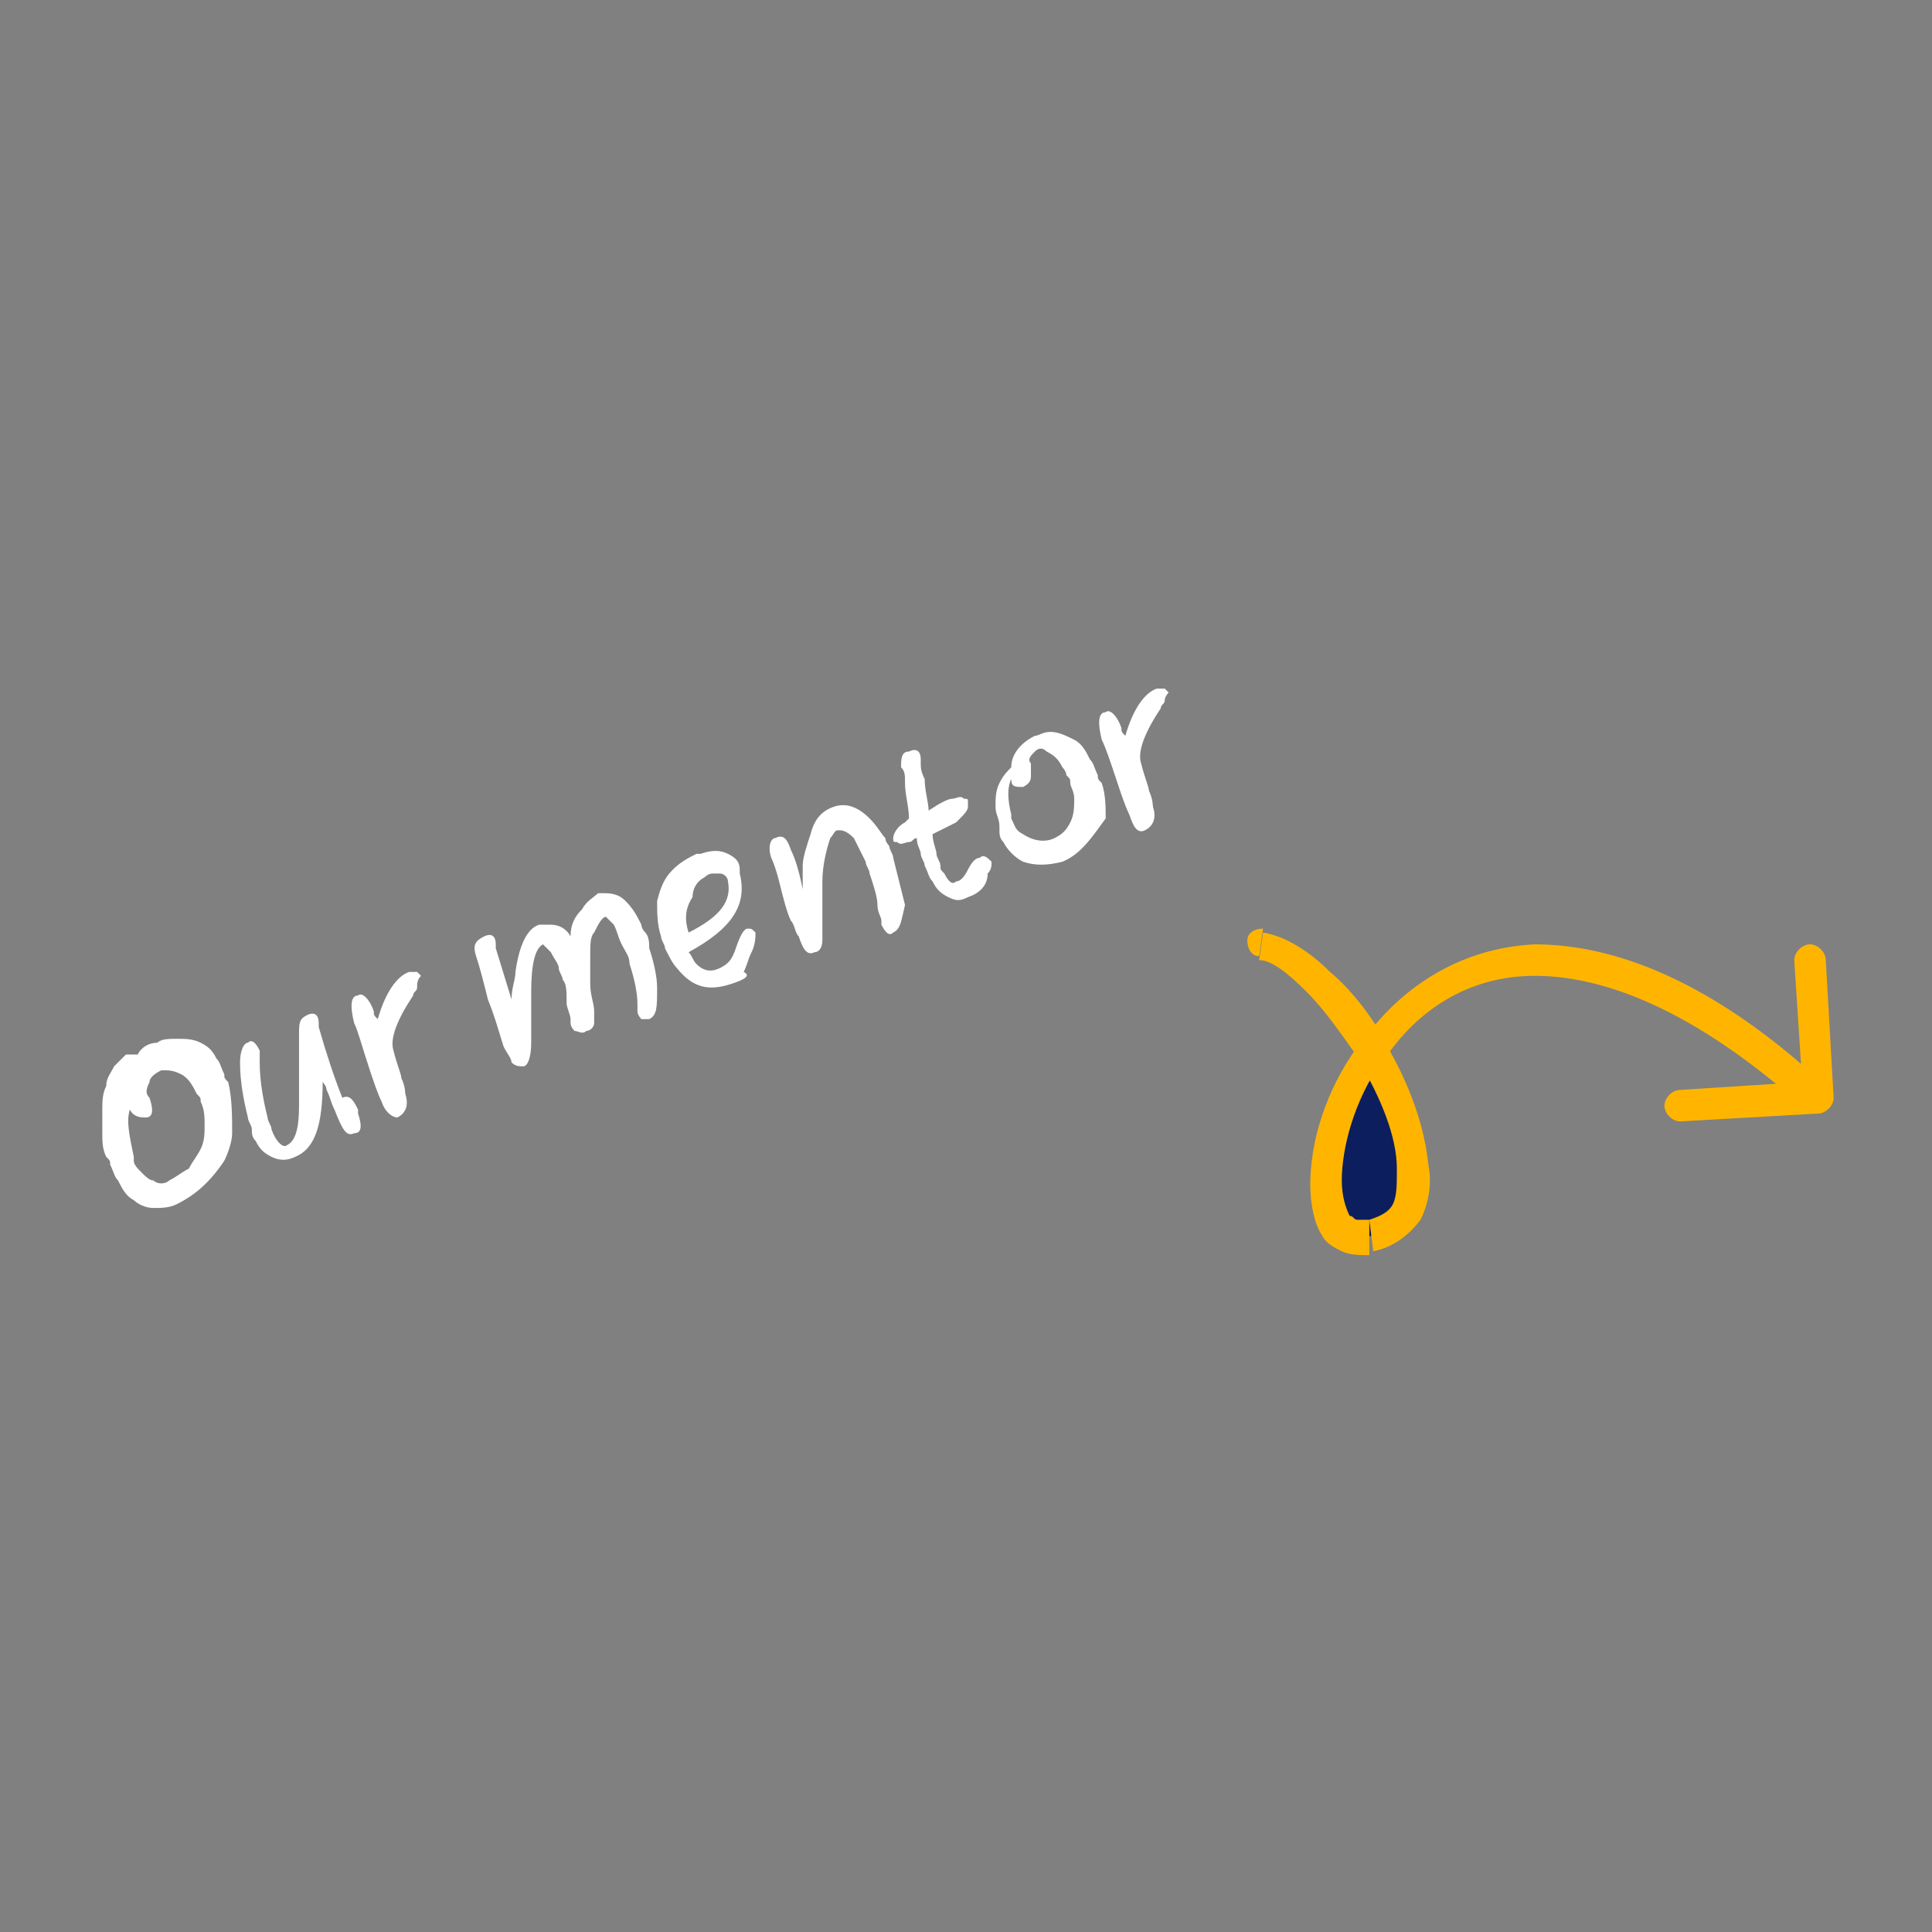 <?xml version="1.0" encoding="utf-8"?>
<!-- Generator: Adobe Illustrator 27.3.1, SVG Export Plug-In . SVG Version: 6.00 Build 0)  -->
<svg version="1.1" id="Layer_1" xmlns="http://www.w3.org/2000/svg" xmlns:xlink="http://www.w3.org/1999/xlink" x="0px" y="0px"
	 viewBox="0 0 49.1 49.1" style="enable-background:new 0 0 49.1 49.1;" xml:space="preserve">
<rect x="0" y="0" width="49.1" height="49.1" fill="#808080" stroke="none"/>
<style type="text/css">
	.st0{fill:#FFFFFF;}
	.st1{fill:#0C1E5E;}
	.st2{fill:#FFB500;}
</style>
<g>
	<path class="st0" d="M4.3,30c0.2-0.1,0.3-0.2,0.5-0.3c0.1-0.2,0.2-0.3,0.3-0.5c0.1-0.2,0.1-0.4,0.1-0.6c0-0.2,0-0.4-0.1-0.6
		c0-0.1,0-0.1-0.1-0.2c-0.1-0.2-0.2-0.4-0.4-0.5c-0.2-0.1-0.3-0.1-0.5-0.1c-0.2,0.1-0.3,0.2-0.3,0.3c-0.1,0.2-0.1,0.3,0,0.4
		c0.1,0.3,0.1,0.5-0.1,0.5c-0.1,0-0.3,0-0.4-0.2c-0.1,0.3,0,0.7,0.1,1.2c0,0,0,0.1,0,0.1c0,0.1,0.1,0.2,0.2,0.3
		C3.7,29.9,3.8,30,3.9,30C4,30.1,4.2,30.1,4.3,30z M4.5,30.6c-0.2,0.1-0.4,0.1-0.6,0.1c-0.2,0-0.4-0.1-0.5-0.2
		C3.2,30.4,3.1,30.2,3,30c-0.1-0.1-0.1-0.2-0.2-0.4c0-0.1,0-0.1-0.1-0.2c-0.1-0.2-0.1-0.4-0.1-0.6c0-0.2,0-0.4,0-0.6
		c0-0.2,0-0.4,0.1-0.6c0-0.2,0.1-0.3,0.2-0.5c0.1-0.1,0.2-0.2,0.3-0.3c0.1,0,0.2,0,0.3,0c0.1-0.2,0.3-0.3,0.5-0.3
		c0.1-0.1,0.3-0.1,0.5-0.1c0.2,0,0.4,0,0.6,0.1c0.2,0.1,0.3,0.2,0.4,0.4c0.1,0.1,0.1,0.2,0.2,0.4c0,0.1,0,0.1,0.1,0.2
		c0.1,0.4,0.1,0.9,0.1,1.3c0,0.2-0.1,0.5-0.2,0.7C5.3,30.1,4.9,30.4,4.5,30.6z M9,28.8c-0.2,0.1-0.3-0.1-0.5-0.6
		c-0.1-0.2-0.1-0.3-0.2-0.5c0-0.1-0.1-0.2-0.1-0.2c0,1.1-0.2,1.7-0.7,1.9c-0.2,0.1-0.4,0.1-0.6,0c-0.2-0.1-0.3-0.2-0.4-0.4
		c-0.1-0.1-0.1-0.2-0.1-0.3c0-0.1-0.1-0.2-0.1-0.3c-0.1-0.4-0.2-0.9-0.2-1.4c0-0.3,0.1-0.5,0.2-0.5c0.1-0.1,0.2,0,0.3,0.2
		c0,0,0,0,0,0.1c0,0,0,0.1,0,0.2c0,0.5,0.1,1,0.2,1.4c0,0.1,0.1,0.2,0.1,0.3c0.1,0.3,0.3,0.5,0.4,0.4c0.2-0.1,0.3-0.4,0.3-1
		c0-0.5,0-1.1,0-1.8c0-0.3,0-0.4,0.2-0.5c0.2-0.1,0.3,0,0.3,0.2c0,0,0,0,0,0.1c0.2,0.7,0.4,1.3,0.6,1.8C8.9,27.8,9,28,9.1,28.2l0,0
		c0,0,0,0.1,0,0.1C9.2,28.6,9.2,28.8,9,28.8z M10.6,25.1c0,0.1-0.1,0.1-0.1,0.2c-0.4,0.6-0.6,1.1-0.5,1.4c0.1,0.4,0.2,0.6,0.2,0.7
		c0.1,0.2,0.1,0.4,0.1,0.4c0.1,0.3,0,0.5-0.2,0.6C10,28.4,9.8,28.3,9.7,28l0,0c-0.1-0.2-0.2-0.5-0.3-0.8C9.2,26.6,9.1,26.2,9,26
		c-0.1-0.4-0.1-0.7,0.1-0.7c0.1-0.1,0.3,0.1,0.4,0.4c0,0.1,0,0.1,0.1,0.2c0.2-0.7,0.5-1.1,0.8-1.2c0.1,0,0.1,0,0.2,0
		c0,0,0.1,0.1,0.1,0.1l0,0C10.6,24.9,10.6,25,10.6,25.1z M13.3,27.1c-0.1,0-0.2,0-0.3-0.1c0-0.1-0.1-0.2-0.2-0.4
		c-0.1-0.3-0.2-0.7-0.4-1.2c-0.1-0.4-0.2-0.8-0.3-1.1c-0.1-0.3,0-0.4,0.2-0.5c0.2-0.1,0.3,0,0.3,0.2c0,0,0,0,0,0.1l0.4,1.3
		c0-0.3,0.1-0.5,0.1-0.7c0.1-0.7,0.3-1.1,0.6-1.2c0.1,0,0.2,0,0.3,0c0.2,0,0.4,0.1,0.5,0.3c0-0.3,0.1-0.5,0.3-0.7
		c0.1-0.2,0.3-0.3,0.4-0.4c0,0,0.1,0,0.1,0c0.2,0,0.4,0,0.6,0.2c0.2,0.2,0.3,0.4,0.4,0.6c0,0.1,0.1,0.2,0.1,0.2
		c0.1,0.1,0.1,0.3,0.1,0.4c0.1,0.3,0.2,0.7,0.2,1c0,0.5,0,0.7-0.2,0.8c-0.1,0-0.1,0-0.2,0c0,0-0.1-0.1-0.1-0.2c0,0,0,0,0,0
		c0-0.1,0-0.1,0-0.2c0-0.3-0.1-0.7-0.2-1c0-0.2-0.1-0.3-0.2-0.5c-0.1-0.2-0.1-0.3-0.2-0.5c-0.1-0.1-0.2-0.2-0.2-0.2
		c-0.1,0-0.2,0.2-0.3,0.4C15,23.8,15,24,15,24.3c0,0.2,0,0.5,0,0.7c0,0.3,0.1,0.5,0.1,0.7c0,0.1,0,0.2,0,0.3c0,0.1-0.1,0.2-0.2,0.2
		c-0.1,0.1-0.2,0-0.3,0c0,0-0.1-0.1-0.1-0.2c0,0,0,0,0-0.1c0-0.1-0.1-0.3-0.1-0.4c0-0.3,0-0.5-0.1-0.6c0-0.1-0.1-0.2-0.1-0.3
		c0-0.1-0.1-0.2-0.2-0.4c-0.1-0.1-0.2-0.2-0.2-0.2c-0.2,0.1-0.3,0.5-0.3,1.2c0,0.3,0,0.5,0,0.7l0,0.6C13.5,26.9,13.4,27.1,13.3,27.1
		z M17.5,23.7c0.8-0.4,1.1-0.8,1-1.3l0,0c0-0.1-0.1-0.2-0.2-0.2c-0.1,0-0.1,0-0.2,0c-0.1,0-0.2,0.1-0.2,0.1
		c-0.2,0.1-0.3,0.3-0.3,0.5C17.4,23.1,17.4,23.4,17.5,23.7z M18.6,25c-0.6,0.2-1,0.1-1.4-0.4c-0.1-0.1-0.2-0.3-0.3-0.5
		c0-0.1-0.1-0.2-0.1-0.3c-0.1-0.3-0.1-0.6-0.1-0.9c0.1-0.4,0.2-0.6,0.4-0.8c0.2-0.2,0.4-0.3,0.6-0.4c0,0,0.1,0,0.1,0
		c0.3-0.1,0.5-0.1,0.7,0c0.2,0.1,0.3,0.2,0.3,0.4c0,0,0,0,0,0.1c0.2,0.8-0.2,1.4-1.3,2c0.1,0.1,0.1,0.2,0.2,0.3
		c0.2,0.2,0.4,0.2,0.6,0.1c0.2-0.1,0.3-0.2,0.4-0.5c0.1-0.3,0.2-0.5,0.3-0.5c0.1,0,0.1,0,0.2,0.1c0,0,0,0,0,0c0,0.1,0,0.3-0.1,0.5
		c-0.1,0.2-0.1,0.3-0.2,0.5C19.1,24.8,18.9,24.9,18.6,25z M22.7,23.7c-0.1,0.1-0.2,0-0.3-0.2c0,0,0,0,0-0.1c0-0.1-0.1-0.2-0.1-0.4
		c0-0.2-0.1-0.5-0.2-0.8c0-0.1-0.1-0.2-0.1-0.3c-0.1-0.2-0.2-0.4-0.3-0.6c-0.2-0.2-0.3-0.2-0.4-0.2c-0.1,0-0.1,0.1-0.2,0.2
		c-0.1,0.3-0.2,0.7-0.2,1.1c0,0.3,0,0.5,0,0.6c0,0.5,0,0.8,0,0.9c0,0.2-0.1,0.3-0.2,0.3c-0.2,0.1-0.3-0.1-0.4-0.4
		c-0.1-0.1-0.1-0.3-0.2-0.4c-0.1-0.2-0.2-0.6-0.3-1c-0.1-0.4-0.2-0.6-0.2-0.6c-0.1-0.3,0-0.5,0.1-0.5c0.2-0.1,0.3,0,0.4,0.3l0,0
		c0.1,0.2,0.2,0.5,0.3,1c0-0.1,0-0.3,0-0.6c0-0.2,0.1-0.5,0.2-0.8c0.1-0.4,0.3-0.6,0.6-0.7c0.3-0.1,0.6,0,0.9,0.3
		c0.2,0.2,0.3,0.4,0.4,0.5c0,0.1,0.1,0.2,0.1,0.2c0,0.1,0.1,0.2,0.1,0.3c0.1,0.4,0.2,0.8,0.3,1.2C22.9,23.4,22.9,23.6,22.7,23.7z
		 M24.6,22.8c-0.2,0.1-0.3,0.1-0.5,0c-0.2-0.1-0.3-0.2-0.4-0.4c-0.1-0.1-0.1-0.2-0.2-0.4c0-0.1-0.1-0.2-0.1-0.3
		c0-0.1-0.1-0.2-0.1-0.4c-0.1,0-0.1,0.1-0.2,0.1c-0.1,0-0.2,0.1-0.3,0c-0.1,0-0.1,0-0.1-0.1l0,0c0-0.1,0.1-0.3,0.3-0.4l0.1-0.1
		c0-0.3-0.1-0.6-0.1-0.9c0-0.2,0-0.3-0.1-0.4c0-0.2,0-0.4,0.2-0.4c0.2-0.1,0.3,0,0.3,0.2c0,0,0,0,0,0.1c0,0.1,0,0.2,0.1,0.4
		c0,0.3,0.1,0.6,0.1,0.8c0.3-0.2,0.5-0.3,0.6-0.3c0.1,0,0.2-0.1,0.3,0c0.1,0,0.1,0,0.1,0.1l0,0c0,0,0,0.1,0,0.1
		c0,0.1-0.1,0.2-0.3,0.4l-0.6,0.3c0,0.2,0.1,0.4,0.1,0.5c0,0.1,0.1,0.2,0.1,0.3c0,0.1,0,0.1,0.1,0.2c0.1,0.2,0.2,0.3,0.3,0.2
		c0.1,0,0.2-0.1,0.3-0.3c0.1-0.2,0.2-0.3,0.3-0.3c0.1-0.1,0.2,0,0.3,0.1c0,0,0,0,0,0c0,0.1,0,0.2-0.1,0.3
		C25.1,22.5,24.9,22.7,24.6,22.8z M26.8,21.3c0.2-0.1,0.3-0.2,0.4-0.4c0.1-0.2,0.1-0.4,0.1-0.6c0-0.2-0.1-0.3-0.1-0.4
		c0-0.1,0-0.1-0.1-0.2c0-0.1-0.1-0.2-0.1-0.2c-0.1-0.2-0.2-0.3-0.4-0.4c-0.1-0.1-0.2-0.1-0.3,0c-0.1,0.1-0.2,0.2-0.1,0.3
		c0,0,0,0.1,0,0.1c0,0,0,0.1,0,0.1c0,0,0,0.1,0,0.1c0,0,0,0,0,0c0,0.1,0,0.2-0.2,0.3c-0.2,0-0.3,0-0.3-0.2l0,0
		c-0.1,0.2-0.1,0.5,0,0.9c0,0,0,0.1,0,0.1c0.1,0.2,0.1,0.3,0.3,0.4C26.3,21.4,26.6,21.4,26.8,21.3z M27,21.9c-0.4,0.1-0.7,0.1-1,0
		c-0.2-0.1-0.4-0.3-0.5-0.5c-0.1-0.1-0.1-0.2-0.1-0.3c0-0.1,0-0.1,0-0.1c0-0.2-0.1-0.3-0.1-0.5c0-0.2,0-0.4,0.1-0.6
		c0.1-0.2,0.2-0.3,0.3-0.4c0-0.3,0.2-0.6,0.6-0.8c0.1,0,0.2-0.1,0.4-0.1c0.2,0,0.4,0.1,0.6,0.2c0.2,0.1,0.3,0.3,0.4,0.5
		c0.1,0.1,0.1,0.2,0.2,0.4c0,0.1,0,0.1,0.1,0.2c0.1,0.3,0.1,0.6,0.1,0.9C27.8,21.2,27.5,21.7,27,21.9z M29.6,17.8
		c0,0.1-0.1,0.1-0.1,0.2c-0.4,0.6-0.6,1.1-0.5,1.4c0.1,0.4,0.2,0.6,0.2,0.7c0.1,0.2,0.1,0.4,0.1,0.4c0.1,0.3,0,0.5-0.2,0.6
		c-0.2,0.1-0.3-0.1-0.4-0.4l0,0c-0.1-0.2-0.2-0.5-0.3-0.8c-0.2-0.6-0.3-0.9-0.4-1.1c-0.1-0.4-0.1-0.7,0.1-0.7
		c0.1-0.1,0.3,0.1,0.4,0.4c0,0.1,0,0.1,0.1,0.2c0.2-0.7,0.5-1.1,0.8-1.2c0.1,0,0.1,0,0.2,0c0,0,0.1,0.1,0.1,0.1l0,0
		C29.7,17.6,29.6,17.7,29.6,17.8z"/>
	<path class="st1" d="M34.9,26.7c1.2,2,1.7,4.4,0,4.7C33.4,31.7,33.4,28.9,34.9,26.7z"/>
	<path class="st2" d="M32.1,23.6c-0.2,0-0.4,0.1-0.4,0.3c0,0.2,0.1,0.4,0.3,0.4L32.1,23.6z M34.9,31.4l0.1,0.4l0,0L34.9,31.4z
		 M46.2,28.3c0.2,0,0.4-0.2,0.4-0.4l-0.2-3.5c0-0.2-0.2-0.4-0.4-0.4c-0.2,0-0.4,0.2-0.4,0.4l0.2,3.1l-3.1,0.2
		c-0.2,0-0.4,0.2-0.4,0.4c0,0.2,0.2,0.4,0.4,0.4L46.2,28.3z M32,24.4c0.3,0,0.7,0.3,1.2,0.8c0.5,0.5,0.9,1.1,1.4,1.8l0.7-0.4
		c-0.4-0.7-0.9-1.4-1.5-1.9c-0.5-0.5-1.1-0.9-1.7-1L32,24.4z M34.5,26.9c0.6,1,1,2,1,2.8c0,0.4,0,0.7-0.1,0.9
		c-0.1,0.2-0.3,0.3-0.6,0.4l0.1,0.8c0.5-0.1,0.9-0.4,1.2-0.8c0.2-0.4,0.3-0.9,0.2-1.4c-0.1-1-0.5-2.1-1.1-3.1L34.5,26.9z M34.8,31
		c-0.1,0-0.2,0-0.3,0c-0.1,0-0.1-0.1-0.2-0.1c-0.1-0.2-0.2-0.5-0.2-0.9c0-0.8,0.3-2,1-3l-0.6-0.4c-0.8,1.1-1.2,2.4-1.2,3.5
		c0,0.5,0.1,1,0.3,1.3c0.1,0.2,0.3,0.3,0.5,0.4c0.2,0.1,0.5,0.1,0.7,0.1L34.8,31z M35.2,26.9c0.8-1.2,2.1-2.1,3.8-2.1
		c1.7,0,4,0.8,6.9,3.4l0.5-0.6C43.5,24.9,41,24,39,24c-2,0.1-3.5,1.2-4.4,2.5L35.2,26.9z"/>
</g>
</svg>
